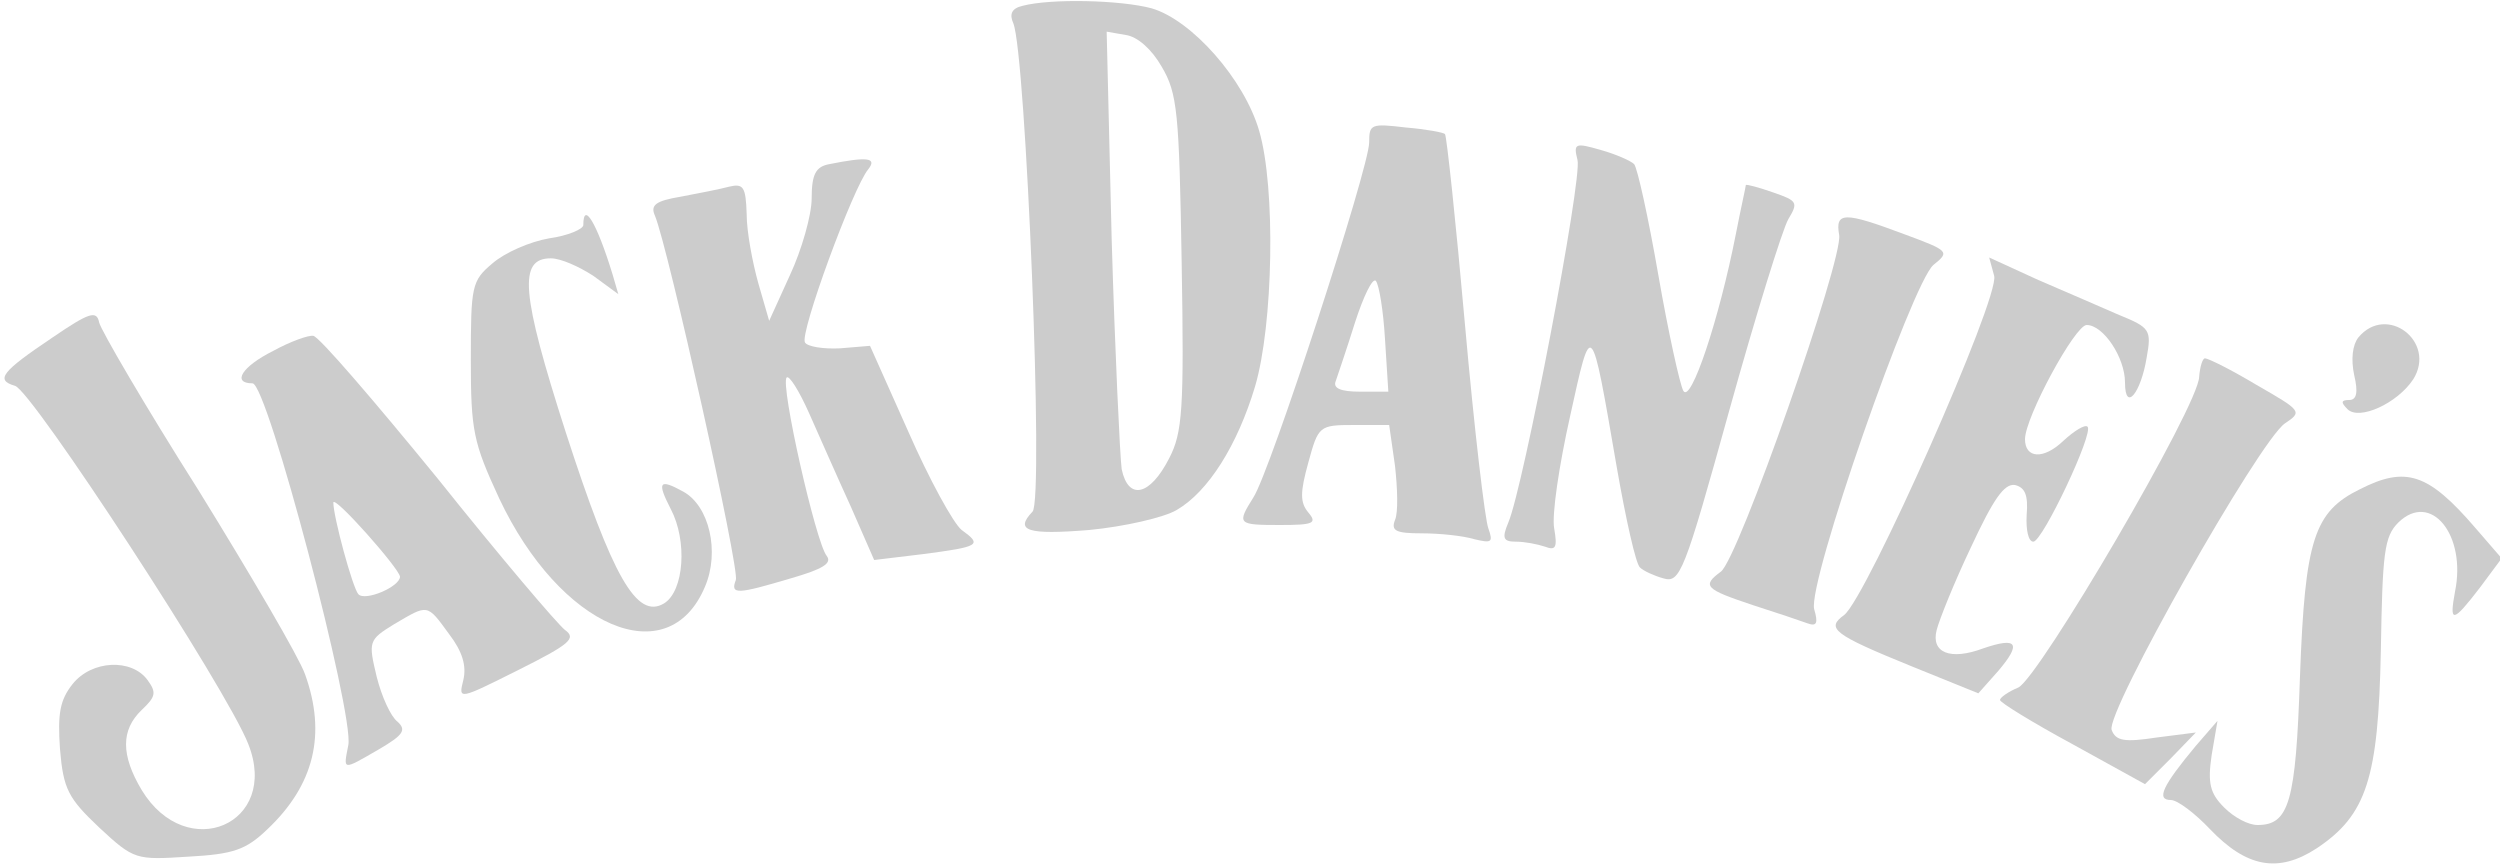 <?xml version="1.0" standalone="no"?>
<!DOCTYPE svg PUBLIC "-//W3C//DTD SVG 20010904//EN"
 "http://www.w3.org/TR/2001/REC-SVG-20010904/DTD/svg10.dtd">
<svg version="1.0" xmlns="http://www.w3.org/2000/svg"
 width="300pt" height="104pt" viewBox="0 0 300 104"
 preserveAspectRatio="xMidYMid meet">
<g transform="translate(0,104) scale(0.1,-0.1)"
fill="#cccccc" stroke="none">
<path d="M1227 1033 c-13 -3 -16 -10 -11 -21 15 -37 37 -573 23 -586 -22 -23
-6 -28 68 -22 42 4 90 15 105 24 38 22 73 78 94 148 22 74 25 239 5 307 -18
62 -81 133 -129 147 -37 10 -121 12 -155 3z m167 -73 c19 -32 21 -55 24 -235
3 -177 1 -204 -15 -235 -23 -45 -49 -51 -57 -13 -2 15 -8 140 -12 276 l-6 249
23 -4 c14 -2 31 -17 43 -38z"/>
<path d="M1643 869 c0 -30 -119 -396 -139 -426 -20 -32 -19 -33 32 -33 40 0
45 2 34 15 -10 12 -10 24 0 60 12 44 13 45 55 45 l42 0 7 -49 c3 -27 4 -56 0
-65 -5 -13 1 -16 32 -16 22 0 50 -3 63 -7 21 -5 23 -4 17 13 -4 10 -17 120
-28 244 -11 124 -22 227 -24 229 -1 2 -23 6 -47 8 -42 5 -44 4 -44 -18z m19
-236 l4 -63 -34 0 c-23 0 -33 4 -29 13 2 6 13 38 23 70 10 31 21 54 25 50 4
-5 9 -36 11 -70z"/>
<path d="M1893 848 c6 -22 -65 -393 -83 -435 -8 -19 -6 -23 9 -23 11 0 26 -3
35 -6 13 -5 15 -1 11 22 -3 16 6 76 19 134 26 118 25 120 56 -60 11 -63 23
-117 28 -121 4 -4 17 -10 28 -13 20 -6 25 6 79 201 32 115 64 218 71 230 12
20 11 22 -18 32 -17 6 -32 10 -33 9 0 -2 -6 -28 -12 -59 -20 -102 -54 -204
-63 -188 -4 7 -18 70 -30 139 -12 69 -25 128 -29 133 -4 4 -22 12 -40 17 -31
9 -33 8 -28 -12z"/>
<path d="M995 843 c-16 -3 -21 -12 -21 -41 0 -20 -12 -62 -26 -92 l-25 -55
-13 45 c-7 25 -14 62 -14 83 -1 33 -4 37 -21 33 -11 -3 -37 -8 -58 -12 -30 -5
-37 -10 -31 -23 16 -39 102 -425 97 -437 -7 -18 2 -17 66 2 38 11 50 18 43 27
-13 16 -56 206 -48 214 3 3 15 -16 27 -43 12 -27 34 -77 50 -112 l28 -64 58 7
c69 9 72 11 47 29 -10 8 -39 61 -64 118 l-46 103 -36 -3 c-20 -1 -39 2 -42 7
-7 10 58 187 76 208 11 14 -2 15 -47 6z"/>
<path d="M700 770 c0 -5 -19 -13 -41 -16 -23 -4 -53 -17 -68 -30 -25 -21 -26
-27 -26 -116 0 -85 3 -99 34 -166 73 -155 203 -211 247 -106 18 42 5 97 -26
114 -29 16 -32 12 -15 -21 20 -38 16 -98 -8 -113 -33 -20 -62 32 -118 205 -54
168 -57 209 -18 209 12 0 34 -10 51 -21 l30 -22 -7 24 c-19 62 -35 88 -35 59z"/>
<path d="M2207 758 c5 -29 -121 -389 -142 -404 -23 -17 -19 -21 38 -40 28 -9
58 -19 66 -22 11 -4 13 0 8 17 -8 32 117 390 143 413 20 16 19 17 -35 37 -72
27 -83 27 -78 -1z"/>
<path d="M2393 709 c7 -26 -153 -386 -180 -407 -22 -16 -14 -23 82 -62 l79
-32 24 27 c28 33 23 41 -18 27 -40 -15 -63 -5 -56 22 3 12 21 57 41 99 27 58
40 77 53 75 12 -3 16 -12 14 -36 -1 -18 2 -32 8 -32 11 0 73 131 65 138 -3 3
-16 -5 -29 -17 -24 -23 -46 -21 -46 2 0 26 60 137 74 137 20 0 46 -39 46 -69
0 -36 19 -13 26 30 6 33 4 36 -33 51 -21 9 -64 28 -97 42 l-59 27 6 -22z"/>
<path d="M63 635 c-61 -41 -69 -51 -45 -58 20 -5 255 -365 280 -430 38 -96
-74 -144 -128 -55 -25 42 -25 72 0 96 17 16 18 21 7 36 -19 26 -67 24 -90 -5
-15 -19 -18 -35 -15 -78 4 -48 10 -59 47 -94 42 -39 44 -39 107 -35 54 3 69 8
95 33 56 53 71 114 45 186 -7 20 -65 119 -128 221 -64 101 -117 192 -119 201
-3 15 -12 12 -56 -18z"/>
<path d="M2830 635 c-7 -9 -9 -26 -5 -45 5 -21 3 -30 -6 -30 -10 0 -10 -3 -2
-11 14 -14 60 7 79 36 28 45 -32 91 -66 50z"/>
<path d="M328 619 c-38 -19 -50 -39 -25 -39 18 0 122 -397 115 -434 -6 -31 -8
-31 37 -5 29 17 33 23 22 33 -8 6 -19 30 -25 54 -10 42 -10 44 21 63 41 24 39
25 66 -12 16 -21 21 -38 17 -55 -6 -24 -6 -24 66 12 62 31 70 38 56 48 -9 7
-78 88 -153 182 -76 93 -142 170 -149 171 -6 1 -28 -7 -48 -18z m152 -271 c0
-12 -42 -30 -50 -21 -7 8 -30 93 -30 110 1 9 79 -79 80 -89z"/>
<path d="M2639 588 c0 -34 -192 -361 -217 -373 -12 -5 -22 -12 -22 -15 0 -3
39 -27 87 -53 l87 -48 31 31 30 31 -47 -6 c-39 -6 -49 -4 -54 9 -8 20 177 347
208 368 21 14 20 15 -34 46 -30 18 -58 32 -62 32 -3 0 -6 -10 -7 -22z"/>
<path d="M2832 453 c-55 -27 -66 -60 -72 -224 -5 -152 -13 -179 -51 -179 -11
0 -28 9 -40 21 -17 17 -20 29 -15 63 l7 41 -26 -30 c-40 -48 -48 -65 -30 -65
8 0 29 -16 47 -35 44 -46 82 -53 128 -23 60 40 74 84 77 237 2 118 4 137 21
154 39 38 82 -15 68 -83 -7 -38 -3 -38 30 5 l26 35 -32 37 c-56 65 -83 74
-138 46z"/>
</g>
</svg>

